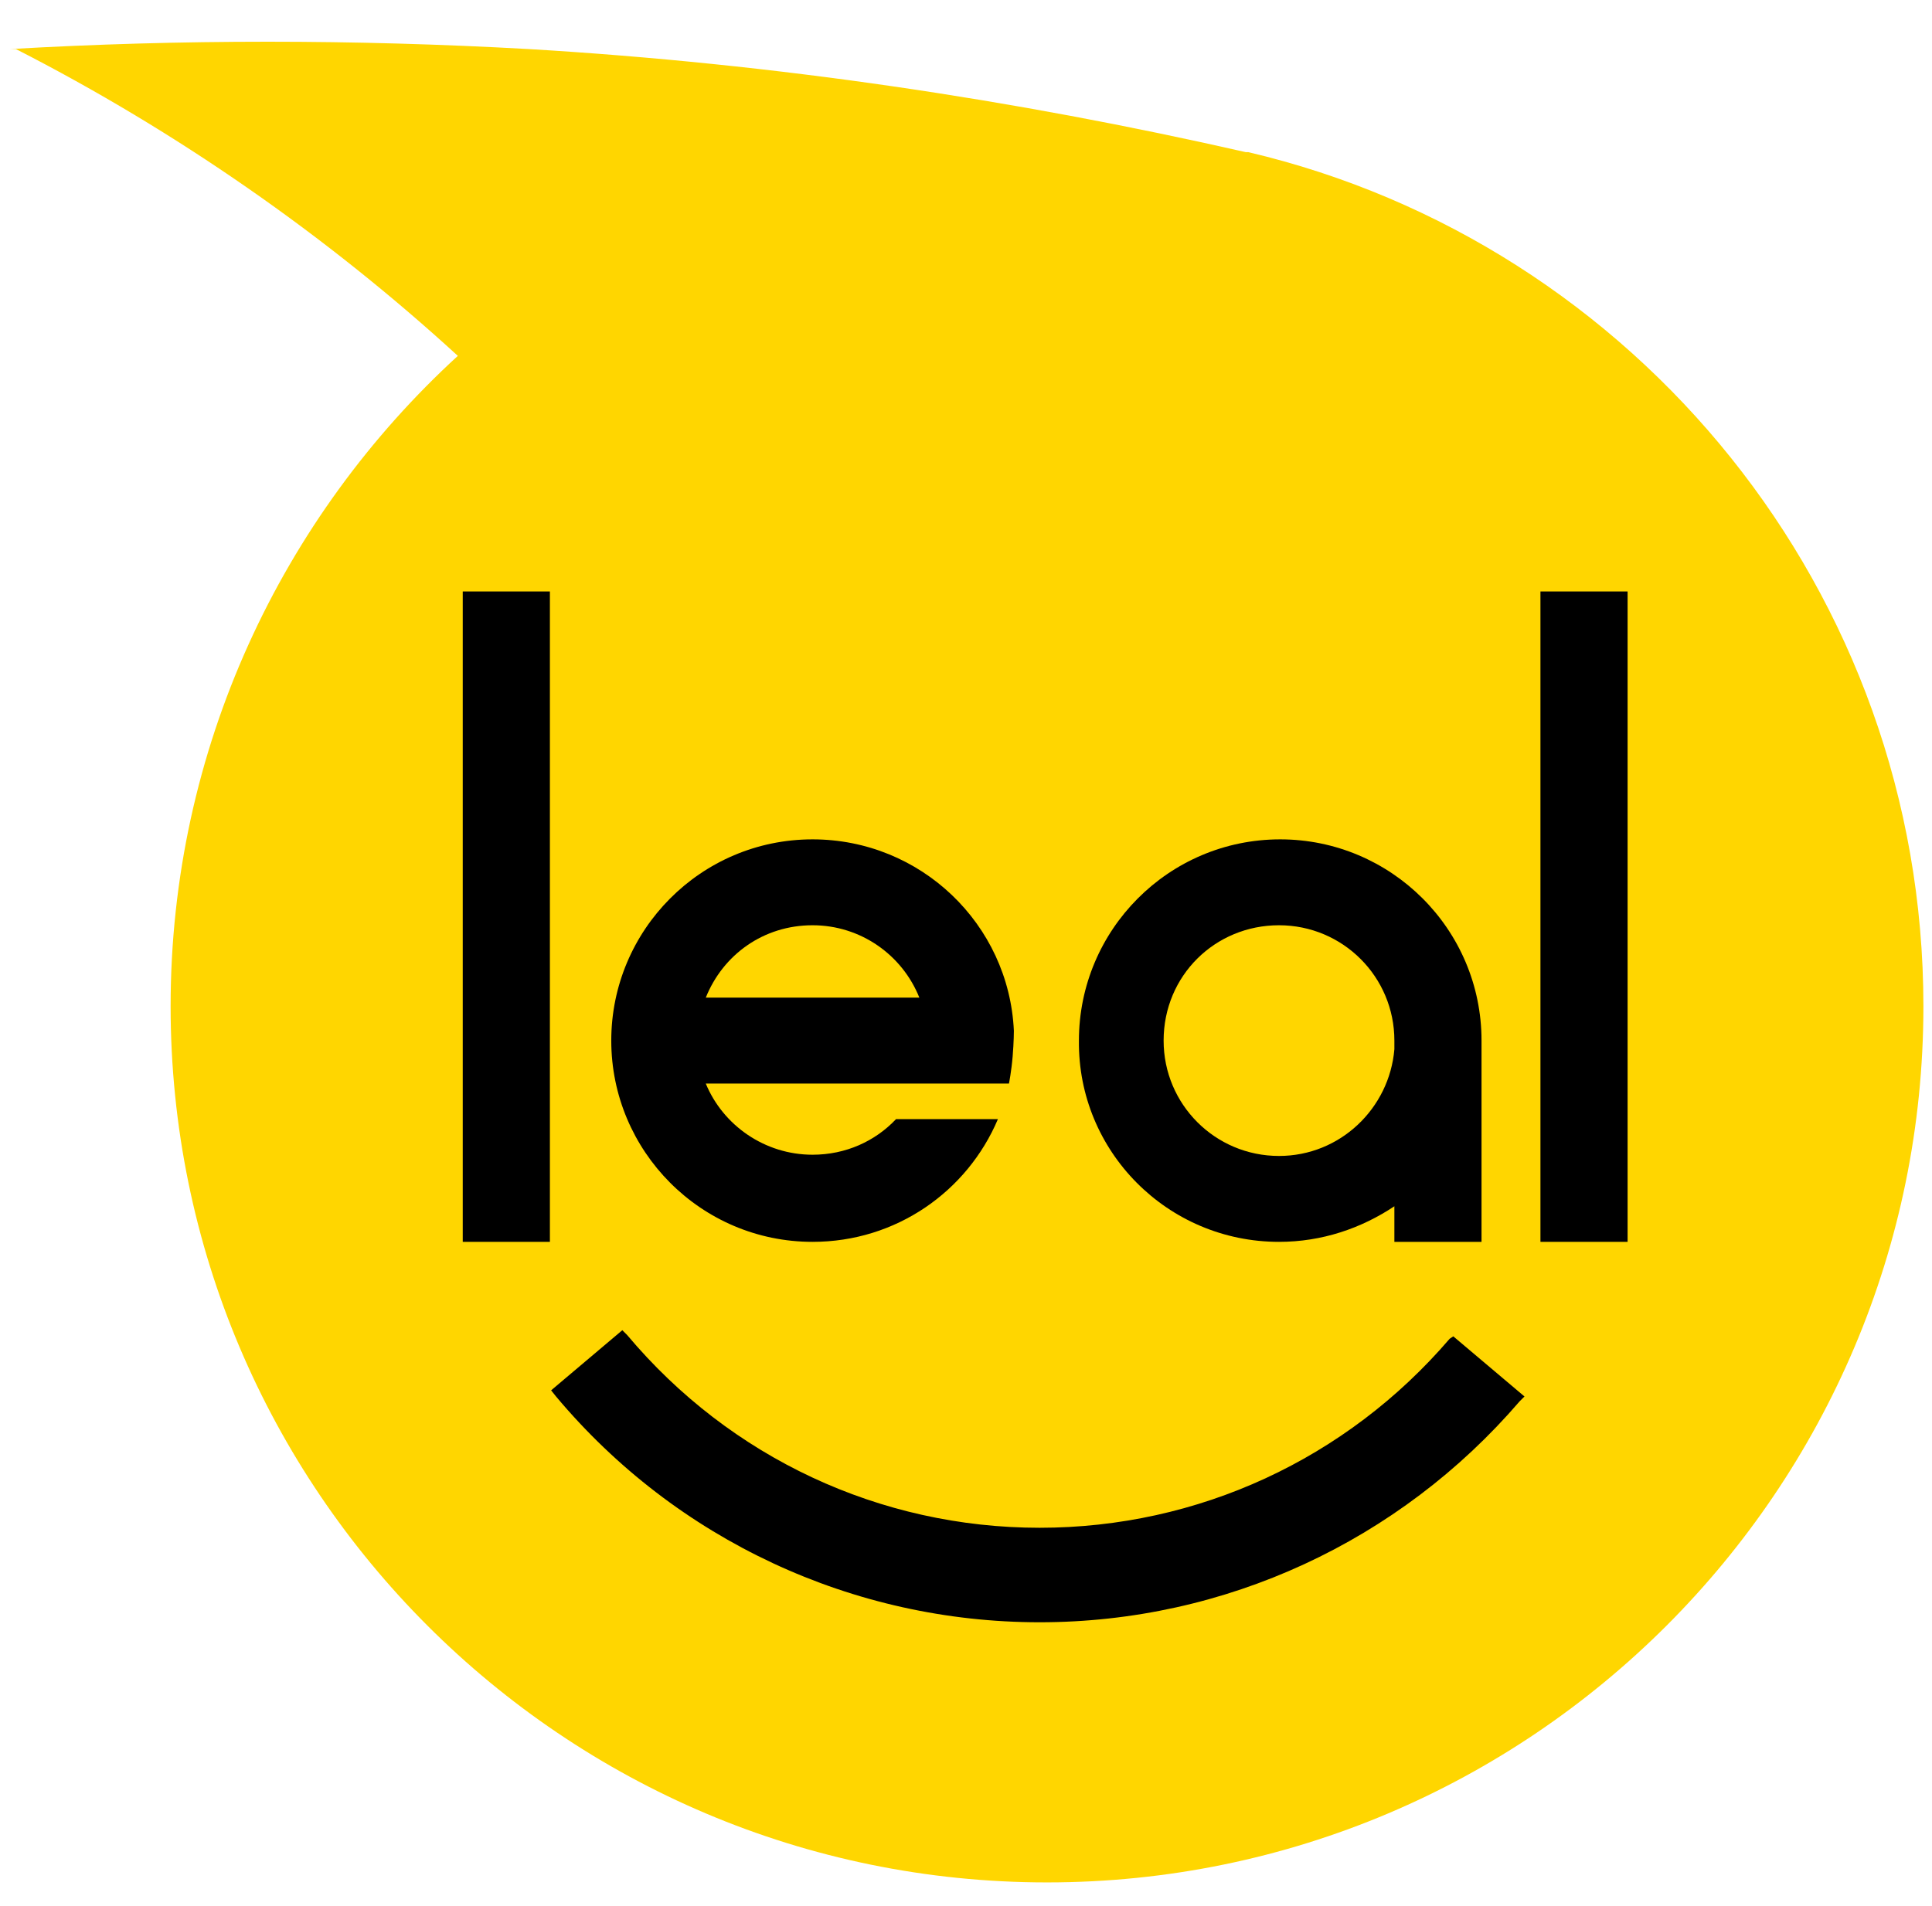 <?xml version="1.0" encoding="utf-8"?>
<!-- Generator: Adobe Illustrator 19.2.0, SVG Export Plug-In . SVG Version: 6.00 Build 0)  -->
<svg version="1.1" id="Layer_1" xmlns="http://www.w3.org/2000/svg" xmlns:xlink="http://www.w3.org/1999/xlink" x="0px" y="0px"
	 viewBox="0 0 157.4 155.3" style="enable-background:new 0 0 157.4 155.3;" xml:space="preserve">
<style type="text/css">
	.st0{fill:#FFD600;}
</style>
<g>
	<path class="st0" d="M101.7,12.4l-0.2,0C82.6,8.1,63.2,5.2,43.1,4C28.8,3.2,14.7,3.2,0.8,4l0.5,0c13.1,6.7,25.3,15.2,36,25l0,0
		C23,42.1,13.9,61,13.9,82c0,39.4,32,71.4,71.4,71.4c39.4,0,71.4-32,71.4-71.4C156.7,48.2,133.2,19.8,101.7,12.4z"/>
	<g>
		<path d="M104.2,101.2c3.5,0,6.7-1.1,9.4-2.9v2.9h7.1l0-15.5c0-0.3,0-0.6,0-0.9c0-9.1-7.4-16.4-16.4-16.4
			c-9.1,0-16.4,7.4-16.4,16.4C87.8,93.8,95.1,101.2,104.2,101.2z M104.2,75.4c5.2,0,9.4,4.2,9.4,9.4c0,0.1,0,0.1,0,0.2h0v0.5
			c-0.4,4.8-4.4,8.7-9.4,8.7c-5.2,0-9.4-4.2-9.4-9.4C94.8,79.5,99,75.4,104.2,75.4z"/>
		<path d="M66.2,101.2c6.8,0,12.6-4.1,15.1-10H73c-1.7,1.8-4.1,2.9-6.8,2.9c-3.9,0-7.3-2.4-8.7-5.8h24.7c0,0,0.2-1,0.3-2.2
			c0.1-1.2,0.1-2.1,0.1-2.1l0,0c-0.4-8.7-7.6-15.6-16.4-15.6c-9.1,0-16.4,7.4-16.4,16.4S57.1,101.2,66.2,101.2z M66.2,75.4
			c3.9,0,7.3,2.4,8.7,5.9H57.5C58.9,77.8,62.2,75.4,66.2,75.4z"/>
		<rect x="37.7" y="48.2" width="7.1" height="53"/>
		<path d="M118.1,109.1c-8.4,9.8-20.5,15.4-33.4,15.4c-13,0-25.2-5.7-33.6-15.7l-0.4-0.4l-5.8,4.9l0.4,0.5
			c9.8,11.7,24.2,18.4,39.4,18.4c15.1,0,29.3-6.6,39.1-18l0.4-0.4l-5.8-4.9L118.1,109.1z"/>
		<rect x="125.5" y="48.2" width="7.1" height="53"/>
	</g>
</g>
</svg>

